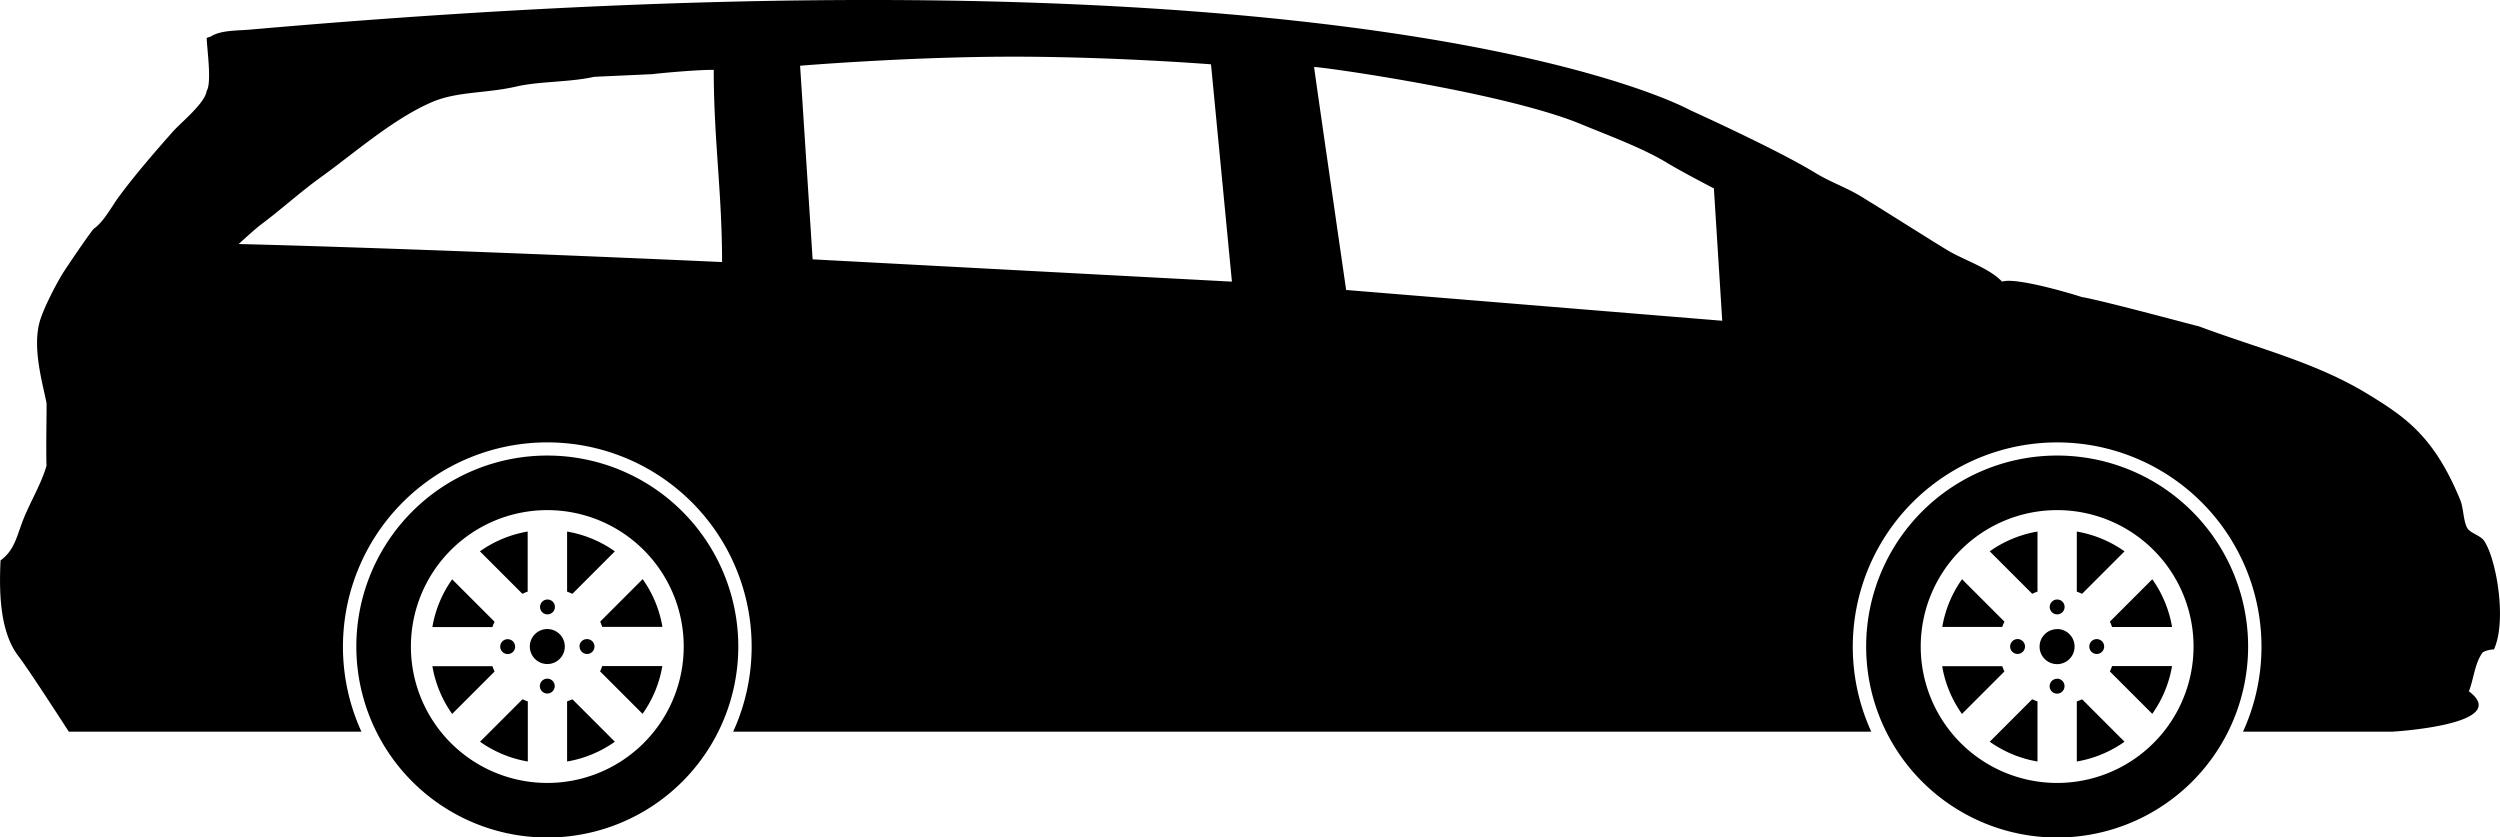 <svg xmlns="http://www.w3.org/2000/svg" viewBox="0 0 884.64 296.35">
  <g id="Capa_2" data-name="Capa 2">
    <g id="Shape_1" data-name="Shape 1">
      <g id="Shape_1-2" data-name="Shape 1">
        <path class="cls-1" d="M193.67,240.15a2.63,2.63,0,1,0,2.62,2.63A2.62,2.62,0,0,0,193.67,240.15Zm0-17.56a6.19,6.19,0,1,0,6.19,6.19A6.19,6.19,0,0,0,193.67,222.59Zm-8.82-12.47a17.92,17.92,0,0,1,1.87-.77V188.09a41.16,41.16,0,0,0-16.9,7Zm8.82-48.92a67.58,67.58,0,1,0,67.58,67.58A67.58,67.58,0,0,0,193.67,161.2Zm0,115.85a48.27,48.27,0,1,1,48.27-48.27A48.27,48.27,0,0,1,193.67,277.05Zm7-28.84v21.25a41,41,0,0,0,16.9-7l-15-15C201.88,247.72,201.26,248,200.62,248.21Zm12.48-26.39h21.26a41.05,41.05,0,0,0-7-16.89l-15,15C212.61,220.56,212.87,221.19,213.1,221.82Zm-.78,15.78,15,15a40.89,40.89,0,0,0,7-16.9H213.1C212.87,236.37,212.61,237,212.32,237.6Zm-42.5,24.86a41,41,0,0,0,16.9,7V248.21c-.64-.23-1.26-.49-1.87-.78Zm35.23-33.68a2.63,2.63,0,1,0,2.62-2.63A2.62,2.62,0,0,0,205.05,228.78Zm12.47-33.68a41,41,0,0,0-16.9-7v21.26c.64.22,1.26.49,1.87.77Zm-23.85,22.3a2.63,2.63,0,1,0-2.62-2.62A2.62,2.62,0,0,0,193.67,217.4Zm-19.43,18.33H153a41,41,0,0,0,7,16.9l15-15C174.73,237,174.47,236.37,174.24,235.73ZM175,220l-15-15a40.9,40.9,0,0,0-7,16.89h21.25C174.47,221.19,174.73,220.56,175,220Zm7.27,8.82a2.63,2.63,0,1,0-2.62,2.62A2.62,2.62,0,0,0,182.29,228.78Zm545.64-6.19a6.19,6.19,0,1,0,6.19,6.19A6.19,6.19,0,0,0,727.93,222.59Zm0,17.56a2.63,2.63,0,1,0,2.63,2.63A2.62,2.62,0,0,0,727.93,240.15Zm19.43-18.33h21.26a41.17,41.17,0,0,0-7-16.89l-15,15C746.88,220.56,747.13,221.19,747.36,221.82ZM727.93,161.2a67.58,67.58,0,1,0,67.58,67.58A67.57,67.57,0,0,0,727.93,161.2Zm0,115.85a48.27,48.27,0,1,1,48.27-48.27A48.27,48.27,0,0,1,727.93,277.05Zm18.66-39.45,15,15a41.16,41.16,0,0,0,7-16.9H747.36A17.92,17.92,0,0,1,746.59,237.6ZM879,191.34c-1.25-1.85-4.85-2.67-5.91-4.44-1.42-2.37-1.36-7.17-2.47-9.86-9.21-22.51-19.37-29.4-32.53-37.46-18.48-11.3-38.2-16-60.13-24.15,1,.39-33.07-8.9-41.41-10.35-5.12-1.68-23.62-7-28.09-5.42-4.92-5.08-13.58-7.57-19.72-11.34-9.9-6.08-20.11-12.63-30.07-18.73-5.32-3.26-10.92-5.12-16.26-8.38C628.61,52.77,598.09,39,598.09,39S485.53-24.37,88.91,10.44c-4.79.47-10.68.14-14.29,2.47l-1.48.49c.08,3.81,1.86,15.82,0,18.73-.57,4.38-9,11.13-11.83,14.29-6.54,7.37-13.4,15.3-19.23,23.17-2.67,3.61-5.23,8.74-8.87,11.34-1.15,1.14-7.63,10.67-10.35,14.78C20.28,99.62,15.2,109.41,14,114c-2.52,9.39,1,21.25,2.46,28.59.12.56-.23,15.63,0,22.18-1.67,6-5.52,12.49-7.89,18.24-2.64,6.42-3.19,11.52-8.37,15.28-.68,13.5.28,26.08,6.4,34,3.67,4.75,17.75,26.62,17.75,26.62H127.9a72.31,72.31,0,1,1,131.53,0H662.16a72.31,72.31,0,1,1,131.54,0h52.81s42.83-2.45,27.11-14.3c1.69-4,2-9.91,4.93-13.8a9,9,0,0,1,3.94-1C887.17,219.71,883.35,197.69,879,191.34ZM84.47,86.35s5.38-5,7.89-6.9c7.18-5.35,13.78-11.42,21.2-16.76,11.72-8.43,25.77-20.82,39.43-26.62,8.83-3.75,19-3,29.57-5.42,8.38-1.94,18.84-1.5,27.61-3.45-1,0,22.18-1,21.19-1s14.6-1.54,21.2-1.48c0,24.64,2.95,43.38,2.95,68C141.87,87.65,84.47,86.35,84.47,86.35Zm203.08,5.42-4.43-68.51s37-3.08,72.95-3.2c36.75-.13,72.45,2.7,72.45,2.7l7.4,76.9Zm188.79,10.84S465,24.23,465,23.74,531.87,32.45,559.64,44c9.84,4.08,21.66,8.36,30.56,13.8,4.7,2.87,16.27,8.87,16.27,8.87l2.95,46.83ZM719.11,210.12a17.92,17.92,0,0,1,1.87-.77V188.09a41.16,41.16,0,0,0-16.9,7Zm15.78,38.09v21.25a41,41,0,0,0,16.89-7l-15-15C736.15,247.72,735.53,248,734.89,248.21Zm4.42-19.43a2.63,2.63,0,1,0,2.63-2.63A2.62,2.62,0,0,0,739.31,228.78Zm-22.75,0a2.63,2.63,0,1,0-2.63,2.62A2.63,2.63,0,0,0,716.56,228.78Zm11.37-11.38a2.63,2.63,0,1,0-2.62-2.62A2.63,2.63,0,0,0,727.93,217.4Zm23.85-22.3a41.05,41.05,0,0,0-16.89-7v21.26c.63.22,1.26.49,1.86.77Zm-47.69,67.36a40.92,40.92,0,0,0,16.89,7V248.21c-.64-.23-1.26-.49-1.87-.78Zm4.41-26.73H687.25a41,41,0,0,0,7,16.9l15-15C709,237,708.73,236.37,708.5,235.73Zm.78-15.77-15-15a41,41,0,0,0-7,16.89H708.5C708.73,221.19,709,220.56,709.28,220Z" />
      </g>
    </g>
  </g>
</svg>